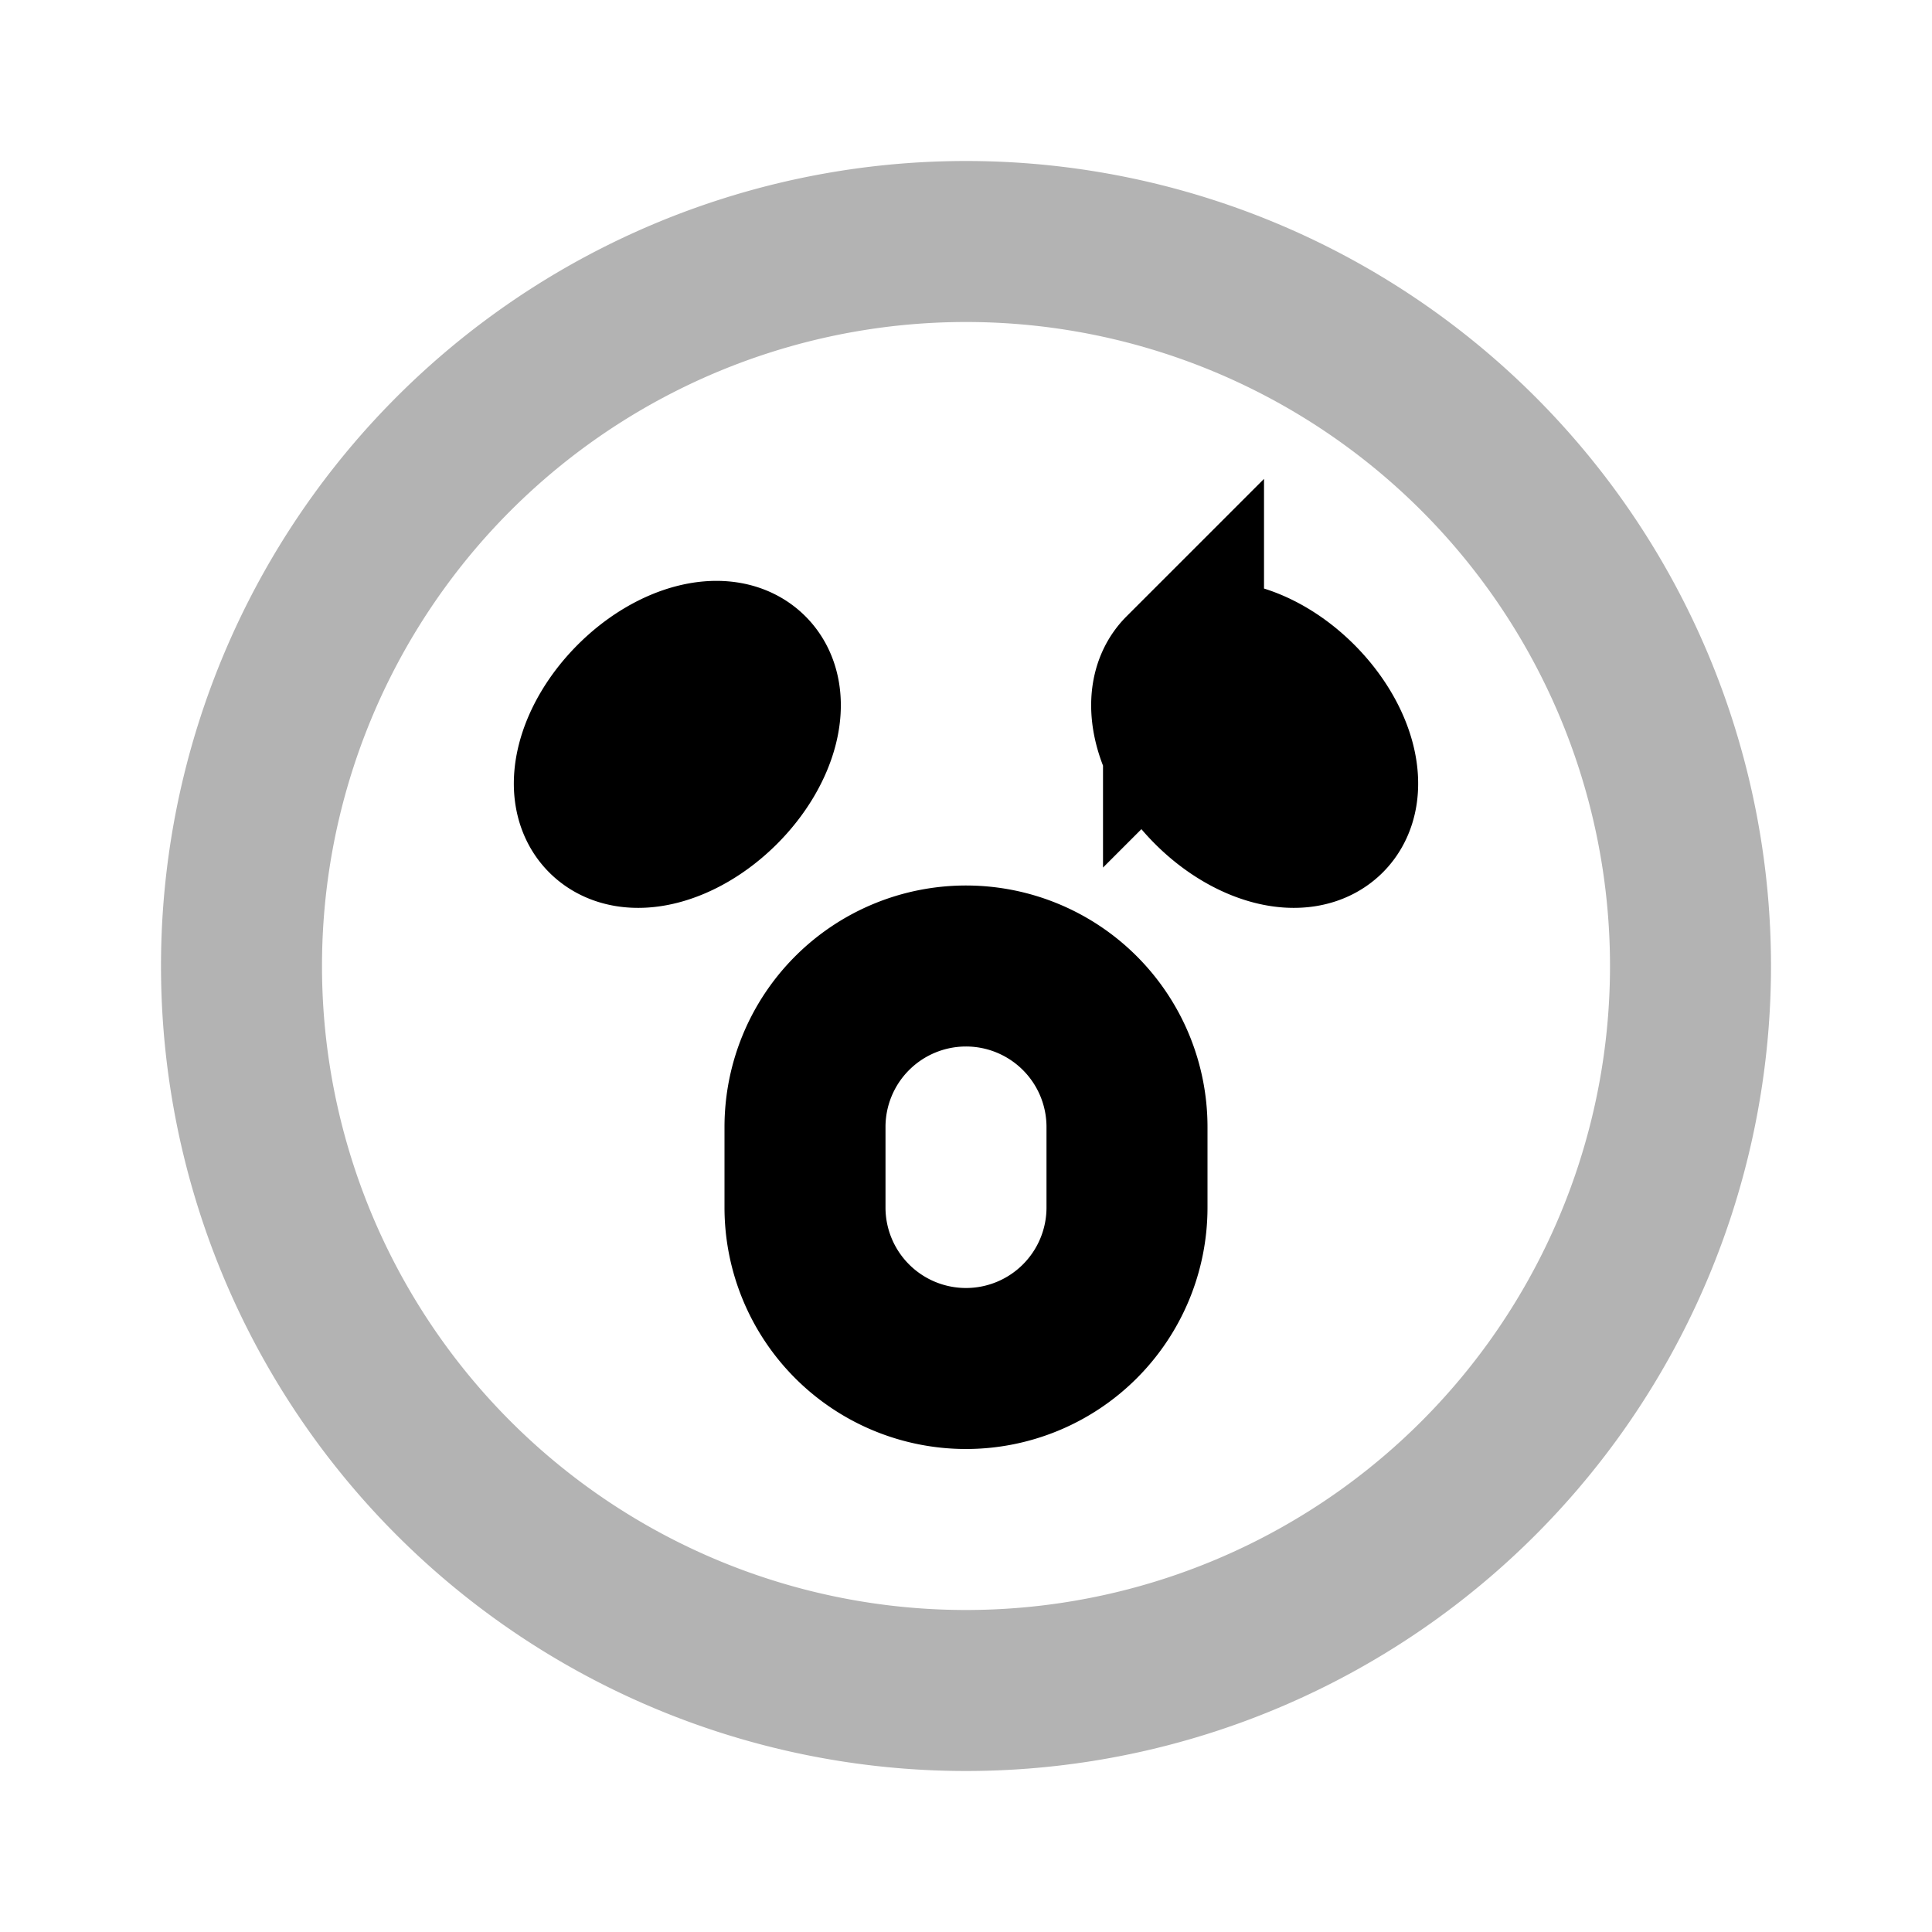 <svg xmlns="http://www.w3.org/2000/svg" width="24" height="24" viewBox="0 0 24 24" fill="none">
    <path stroke="currentColor" stroke-linecap="round" stroke-width="2" d="M21 12a9 9 0 1 1-18 0 9 9 0 0 1 18 0Z" opacity=".3"/>
    <path stroke="currentColor" stroke-width="2" d="M10 14a2 2 0 1 1 4 0v1a2 2 0 1 1-4 0zM9.298 8.363c.293.293.135.926-.353 1.414-.489.488-1.122.647-1.415.354-.293-.293-.134-.926.354-1.415.488-.488 1.121-.646 1.414-.353ZM14.702 8.363c-.293.293-.135.926.354 1.414.488.488 1.12.647 1.414.354.293-.293.134-.926-.354-1.415-.488-.488-1.121-.646-1.414-.353Z"/>
</svg>